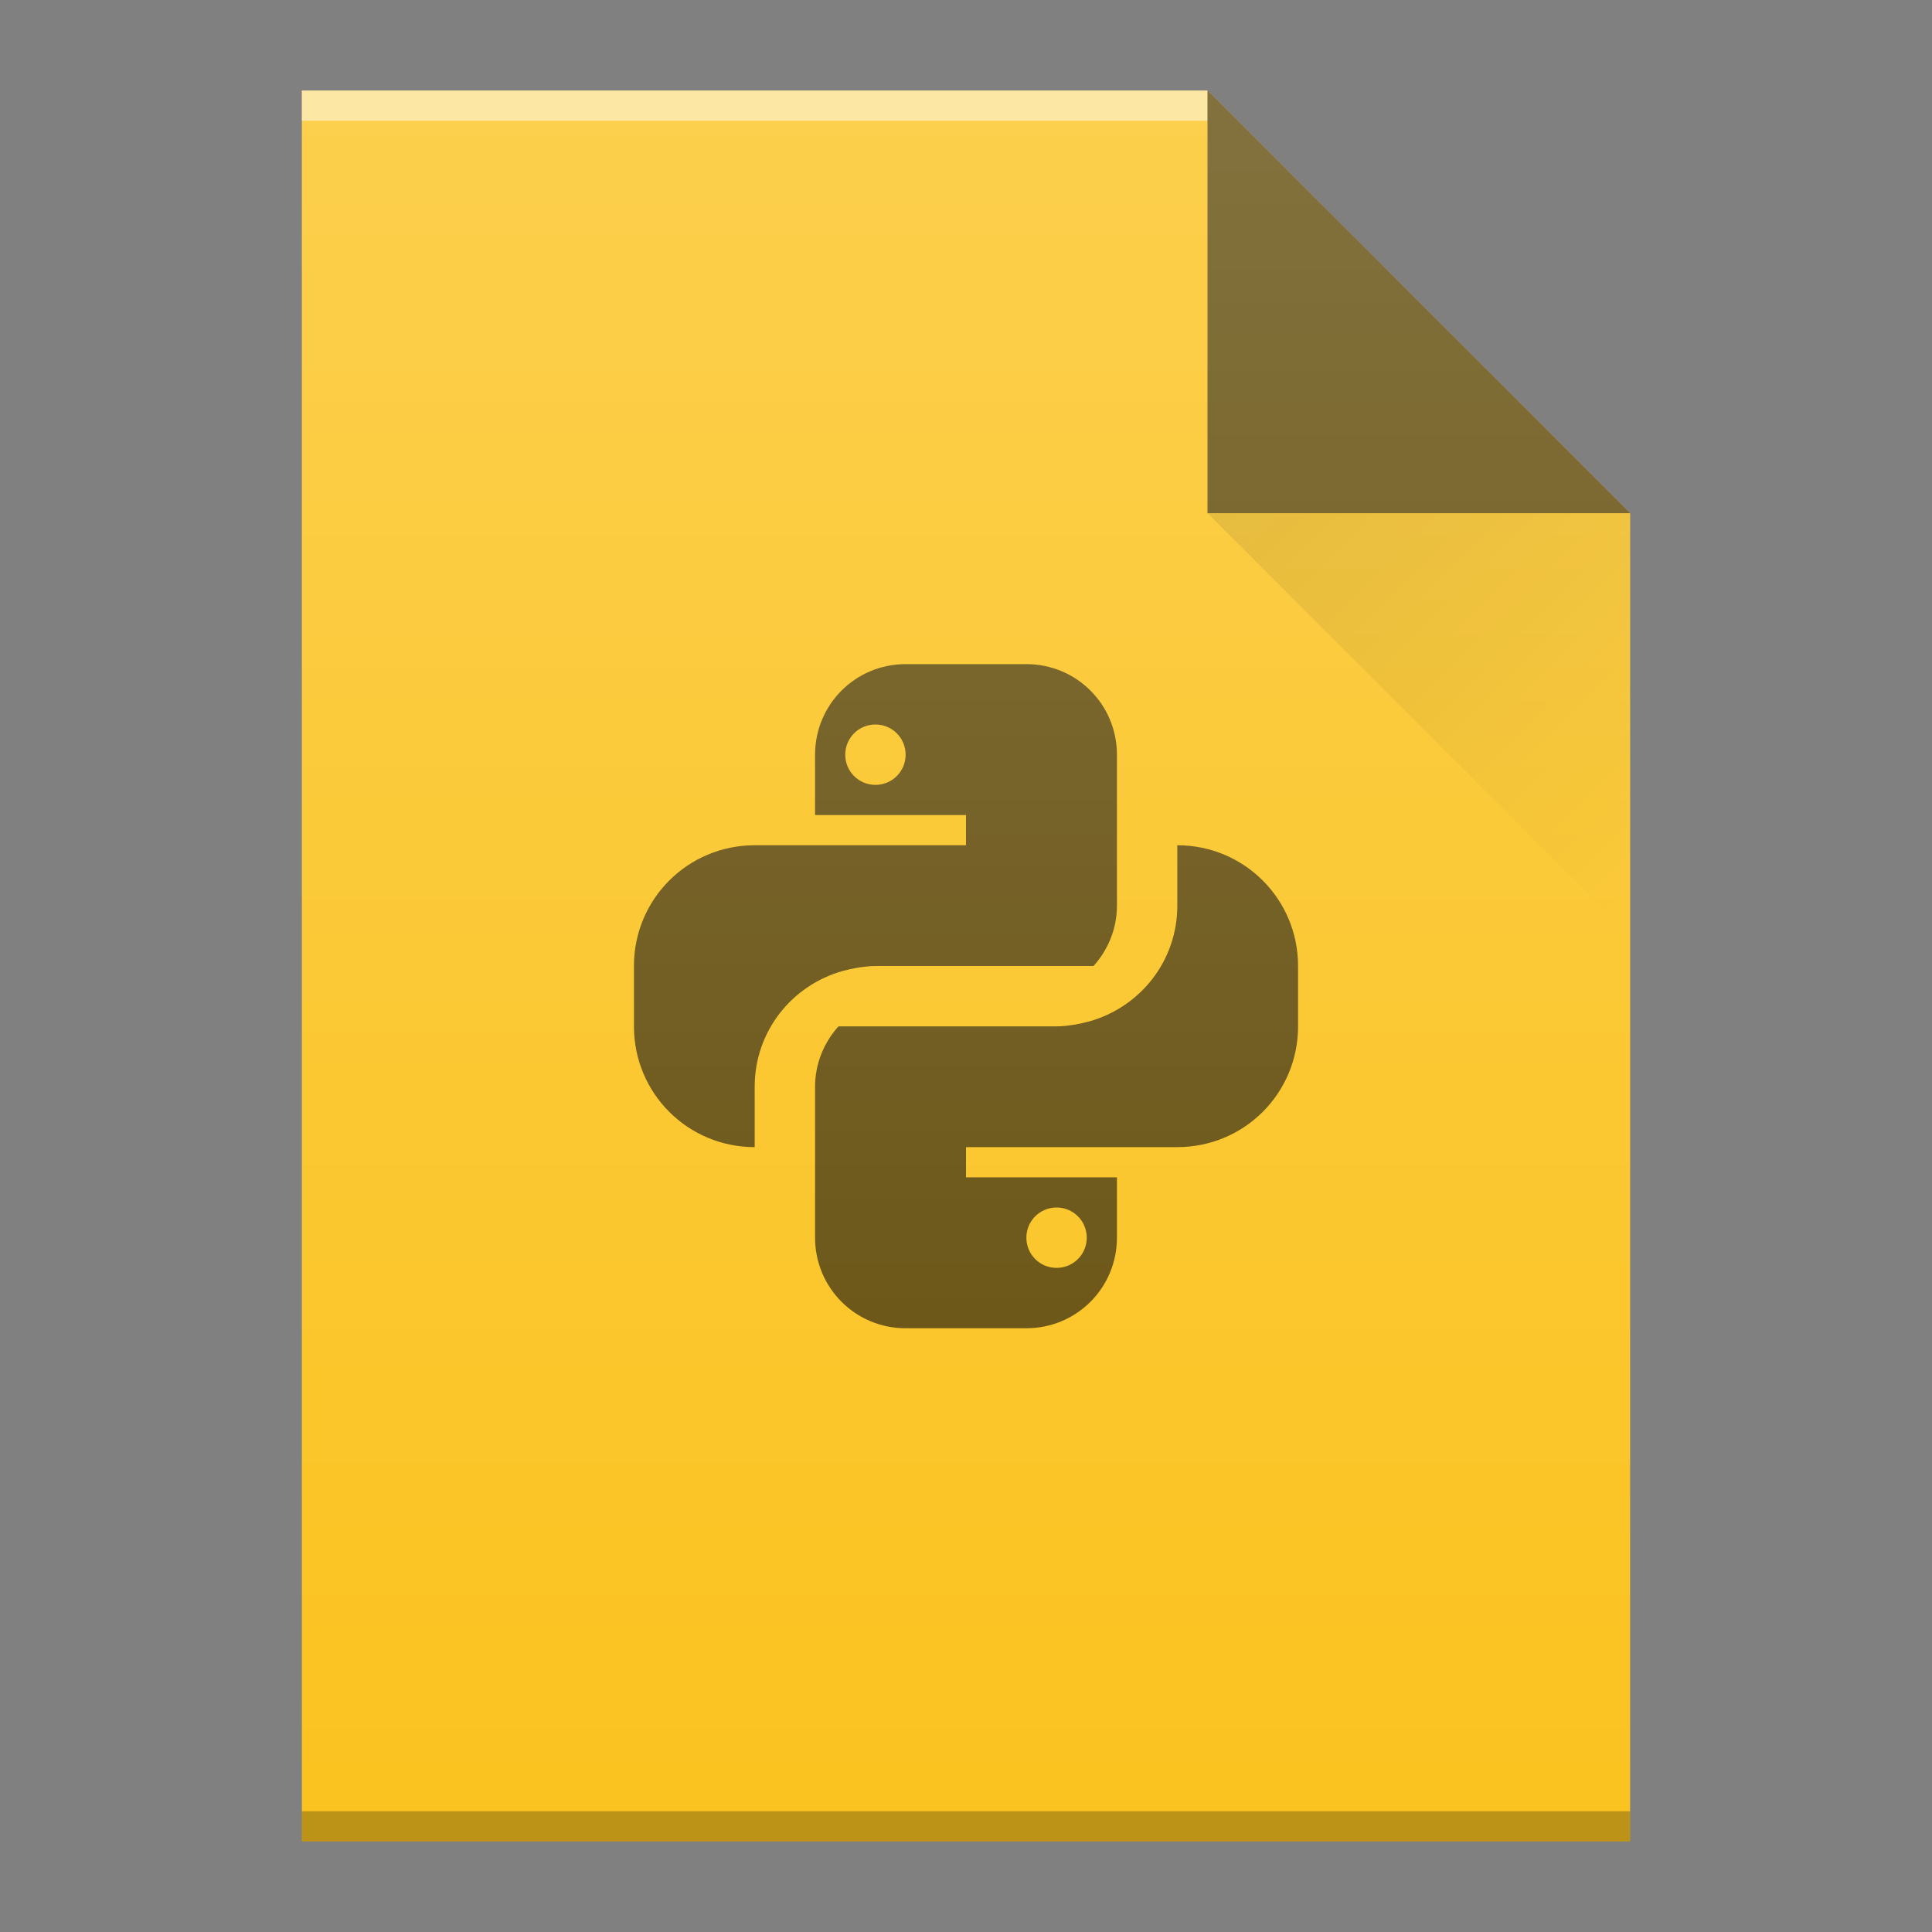 <?xml version="1.0" encoding="UTF-8" standalone="no"?>
<svg
   xmlns:dc="http://purl.org/dc/elements/1.1/"
   xmlns:cc="http://creativecommons.org/ns#"
   xmlns:rdf="http://www.w3.org/1999/02/22-rdf-syntax-ns#"
   xmlns:svg="http://www.w3.org/2000/svg"
   xmlns="http://www.w3.org/2000/svg"
   xmlns:xlink="http://www.w3.org/1999/xlink"
   xmlns:sodipodi="http://sodipodi.sourceforge.net/DTD/sodipodi-0.dtd"
   xmlns:inkscape="http://www.inkscape.org/namespaces/inkscape"
   width="64"
   viewBox="0 0 64 64"
   height="64"
   id="svg2"
   version="1.1"
   inkscape:version="0.91 r13725"
   sodipodi:docname="application-x-python-bytecode.svg">
  <rect x="0" y="0" width="64" height="64" fill="#808080" stroke="none"/>
  <sodipodi:namedview
     pagecolor="#ffffff"
     bordercolor="#666666"
     borderopacity="1"
     objecttolerance="10"
     gridtolerance="10"
     guidetolerance="10"
     inkscape:pageopacity="0"
     inkscape:pageshadow="2"
     inkscape:window-width="640"
     inkscape:window-height="480"
     id="namedview37"
     showgrid="false"
     inkscape:snap-bbox="true"
     inkscape:bbox-nodes="true"
     inkscape:zoom="1"
     inkscape:cx="35.65981"
     inkscape:cy="17.205784"
     inkscape:current-layer="svg2">
    <inkscape:grid
       type="xygrid"
       id="grid4221" />
  </sodipodi:namedview>
  <defs
     id="defs4">
    <linearGradient
       id="a"
       y1="3"
       y2="61"
       x2="0"
       gradientUnits="userSpaceOnUse"
       gradientTransform="matrix(1,0,0,-1,0,64)">
      <stop
         stop-color="#f39c12"
         id="stop7" />
      <stop
         offset="1"
         stop-color="#f89406"
         id="stop9" />
    </linearGradient>
    <linearGradient
       id="b"
       y1="61"
       y2="47"
       x2="0"
       gradientUnits="userSpaceOnUse"
       gradientTransform="matrix(1 0 0-1 0 64)">
      <stop
         stop-color="#fddda3"
         id="stop12" />
      <stop
         offset="1"
         stop-color="#fde3a7"
         id="stop14" />
    </linearGradient>
    <linearGradient
       id="c"
       y1="17"
       x1="40"
       y2="31"
       x2="54"
       gradientUnits="userSpaceOnUse">
      <stop
         stop-color="#383e51"
         id="stop17" />
      <stop
         offset="1"
         stop-color="#655c6f"
         stop-opacity="0"
         id="stop19" />
    </linearGradient>
    <linearGradient
       gradientTransform="matrix(1 0 0-1 0 64)"
       gradientUnits="userSpaceOnUse"
       x2="0"
       y2="61"
       y1="3"
       id="a-35">
      <stop
         id="stop7-6"
         stop-color="#cf000f" />
      <stop
         id="stop9-2"
         stop-color="#d91e18"
         offset="1" />
    </linearGradient>
    <linearGradient
       gradientTransform="matrix(1 0 0-1 0 64)"
       gradientUnits="userSpaceOnUse"
       x2="0"
       y2="47"
       y1="61"
       id="b-9">
      <stop
         id="stop12-1"
         stop-color="#fb7d80" />
      <stop
         id="stop14-2"
         stop-color="#fb9fa2"
         offset="1" />
    </linearGradient>
    <linearGradient
       id="a-3"
       y1="17"
       x1="40"
       y2="31"
       gradientUnits="userSpaceOnUse"
       x2="54">
      <stop
         stop-color="#060606"
         id="stop4172" />
      <stop
         offset="1"
         stop-opacity="0"
         id="stop4174" />
    </linearGradient>
    <linearGradient
       id="b-6"
       y1="392.36"
       y2="336.36"
       gradientUnits="userSpaceOnUse"
       x2="0"
       gradientTransform="translate(254,-36)">
      <stop
         stop-color="#ffffff"
         stop-opacity="0"
         id="stop4177" />
      <stop
         offset="1"
         stop-color="#ffffff"
         stop-opacity=".2"
         id="stop4179" />
    </linearGradient>
    <path
       id="c-7"
       d="m312 357.36v-58h30l14 14v44h-14z" />
  </defs>
  <use
     height="100%"
     width="100%"
     y="0"
     x="0"
     style="color:#000000;color-interpolation:sRGB;color-interpolation-filters:linearRGB;fill:#fbc31f;fill-opacity:1;color-rendering:auto;image-rendering:auto;shape-rendering:auto;text-rendering:auto"
     xlink:href="#c-7"
     id="use4186"
     transform="translate(-302,-296.36)" />
  <rect
     id="rect4190"
     height="1"
     width="30"
     y="-4"
     x="10"
     style="color:#000000;opacity:0.5;color-interpolation:sRGB;color-interpolation-filters:linearRGB;fill:#ffffff;color-rendering:auto;image-rendering:auto;shape-rendering:auto;text-rendering:auto"
     transform="scale(1,-1)" />
  <rect
     id="rect4192"
     height="1"
     width="44"
     y="-61"
     x="10"
     style="color:#000000;opacity:0.25;color-interpolation:sRGB;color-interpolation-filters:linearRGB;color-rendering:auto;image-rendering:auto;shape-rendering:auto;text-rendering:auto"
     transform="scale(1,-1)" />
  <path
     style="opacity:0.6;fill:#000000;fill-opacity:1;fill-rule:evenodd"
     inkscape:connector-curvature="0"
     d="M 54,17 40,3 40,17 Z"
     id="path4196" />
  <path
     inkscape:connector-curvature="0"
     d="M 40,17 54,31 54,17 Z"
     id="path4198"
     style="opacity:0.1;fill:url(#a-3);fill-rule:evenodd" />
  <path
     d="m 30,22 c -1.662,0 -3,1.338 -3,3 l 0,2 5,0 0,1 -7,0 c -2.216,0 -4,1.784 -4,4 l 0,2 c 0,2.216 1.784,4 4,4 l 0,-2 c 0,-1.841 1.238,-3.369 2.926,-3.838 0.147,-0.041 0.297,-0.072 0.449,-0.1 C 28.58,32.03 28.786,32 29,32 l 7.225,0 C 36.702,31.469 37,30.773 37,30 l 0,-5 c 0,-1.662 -1.338,-3 -3,-3 z m -1,2 c 0.554,0 1,0.446 1,1 0,0.554 -0.446,1 -1,1 -0.554,0 -1,-0.446 -1,-1 0,-0.554 0.446,-1 1,-1 m 10,4 0,2 c 0,1.841 -1.238,3.369 -2.926,3.838 -0.147,0.041 -0.297,0.072 -0.449,0.1 C 35.42,33.97 35.214,34 35,34 l -7.225,0 C 27.298,34.531 27,35.227 27,36 l 0,5 c 0,1.662 1.338,3 3,3 l 4,0 c 1.662,0 3,-1.338 3,-3 l 0,-2 -5,0 0,-1 7,0 c 2.216,0 4,-1.784 4,-4 l 0,-2 c 0,-2.216 -1.784,-4 -4,-4 m -4,12 c 0.554,0 1,0.446 1,1 0,0.554 -0.446,1 -1,1 -0.554,0 -1,-0.446 -1,-1 0,-0.554 0.446,-1 1,-1"
     id="path35"
     style="color:#4d4d4d;clip-rule:nonzero;display:inline;overflow:visible;visibility:visible;opacity:0.6;isolation:auto;mix-blend-mode:normal;color-interpolation:sRGB;color-interpolation-filters:linearRGB;solid-color:#000000;solid-opacity:1;fill:#000000;fill-opacity:1;fill-rule:evenodd;stroke-width:1;stroke-linecap:butt;stroke-linejoin:miter;stroke-miterlimit:4;stroke-dasharray:none;stroke-dashoffset:0;stroke-opacity:1;color-rendering:auto;image-rendering:auto;shape-rendering:auto;text-rendering:auto;enable-background:accumulate"
     inkscape:connector-curvature="0"
     sodipodi:nodetypes="sscccssscsccscsssscsssccsccscssssscccsssccsssc" />
  <use
     transform="translate(-302,-296.36)"
     style="fill:url(#b-6)"
     id="use4202"
     xlink:href="#c-7"
     x="0"
     y="0"
     width="100%"
     height="100%" />
</svg>
